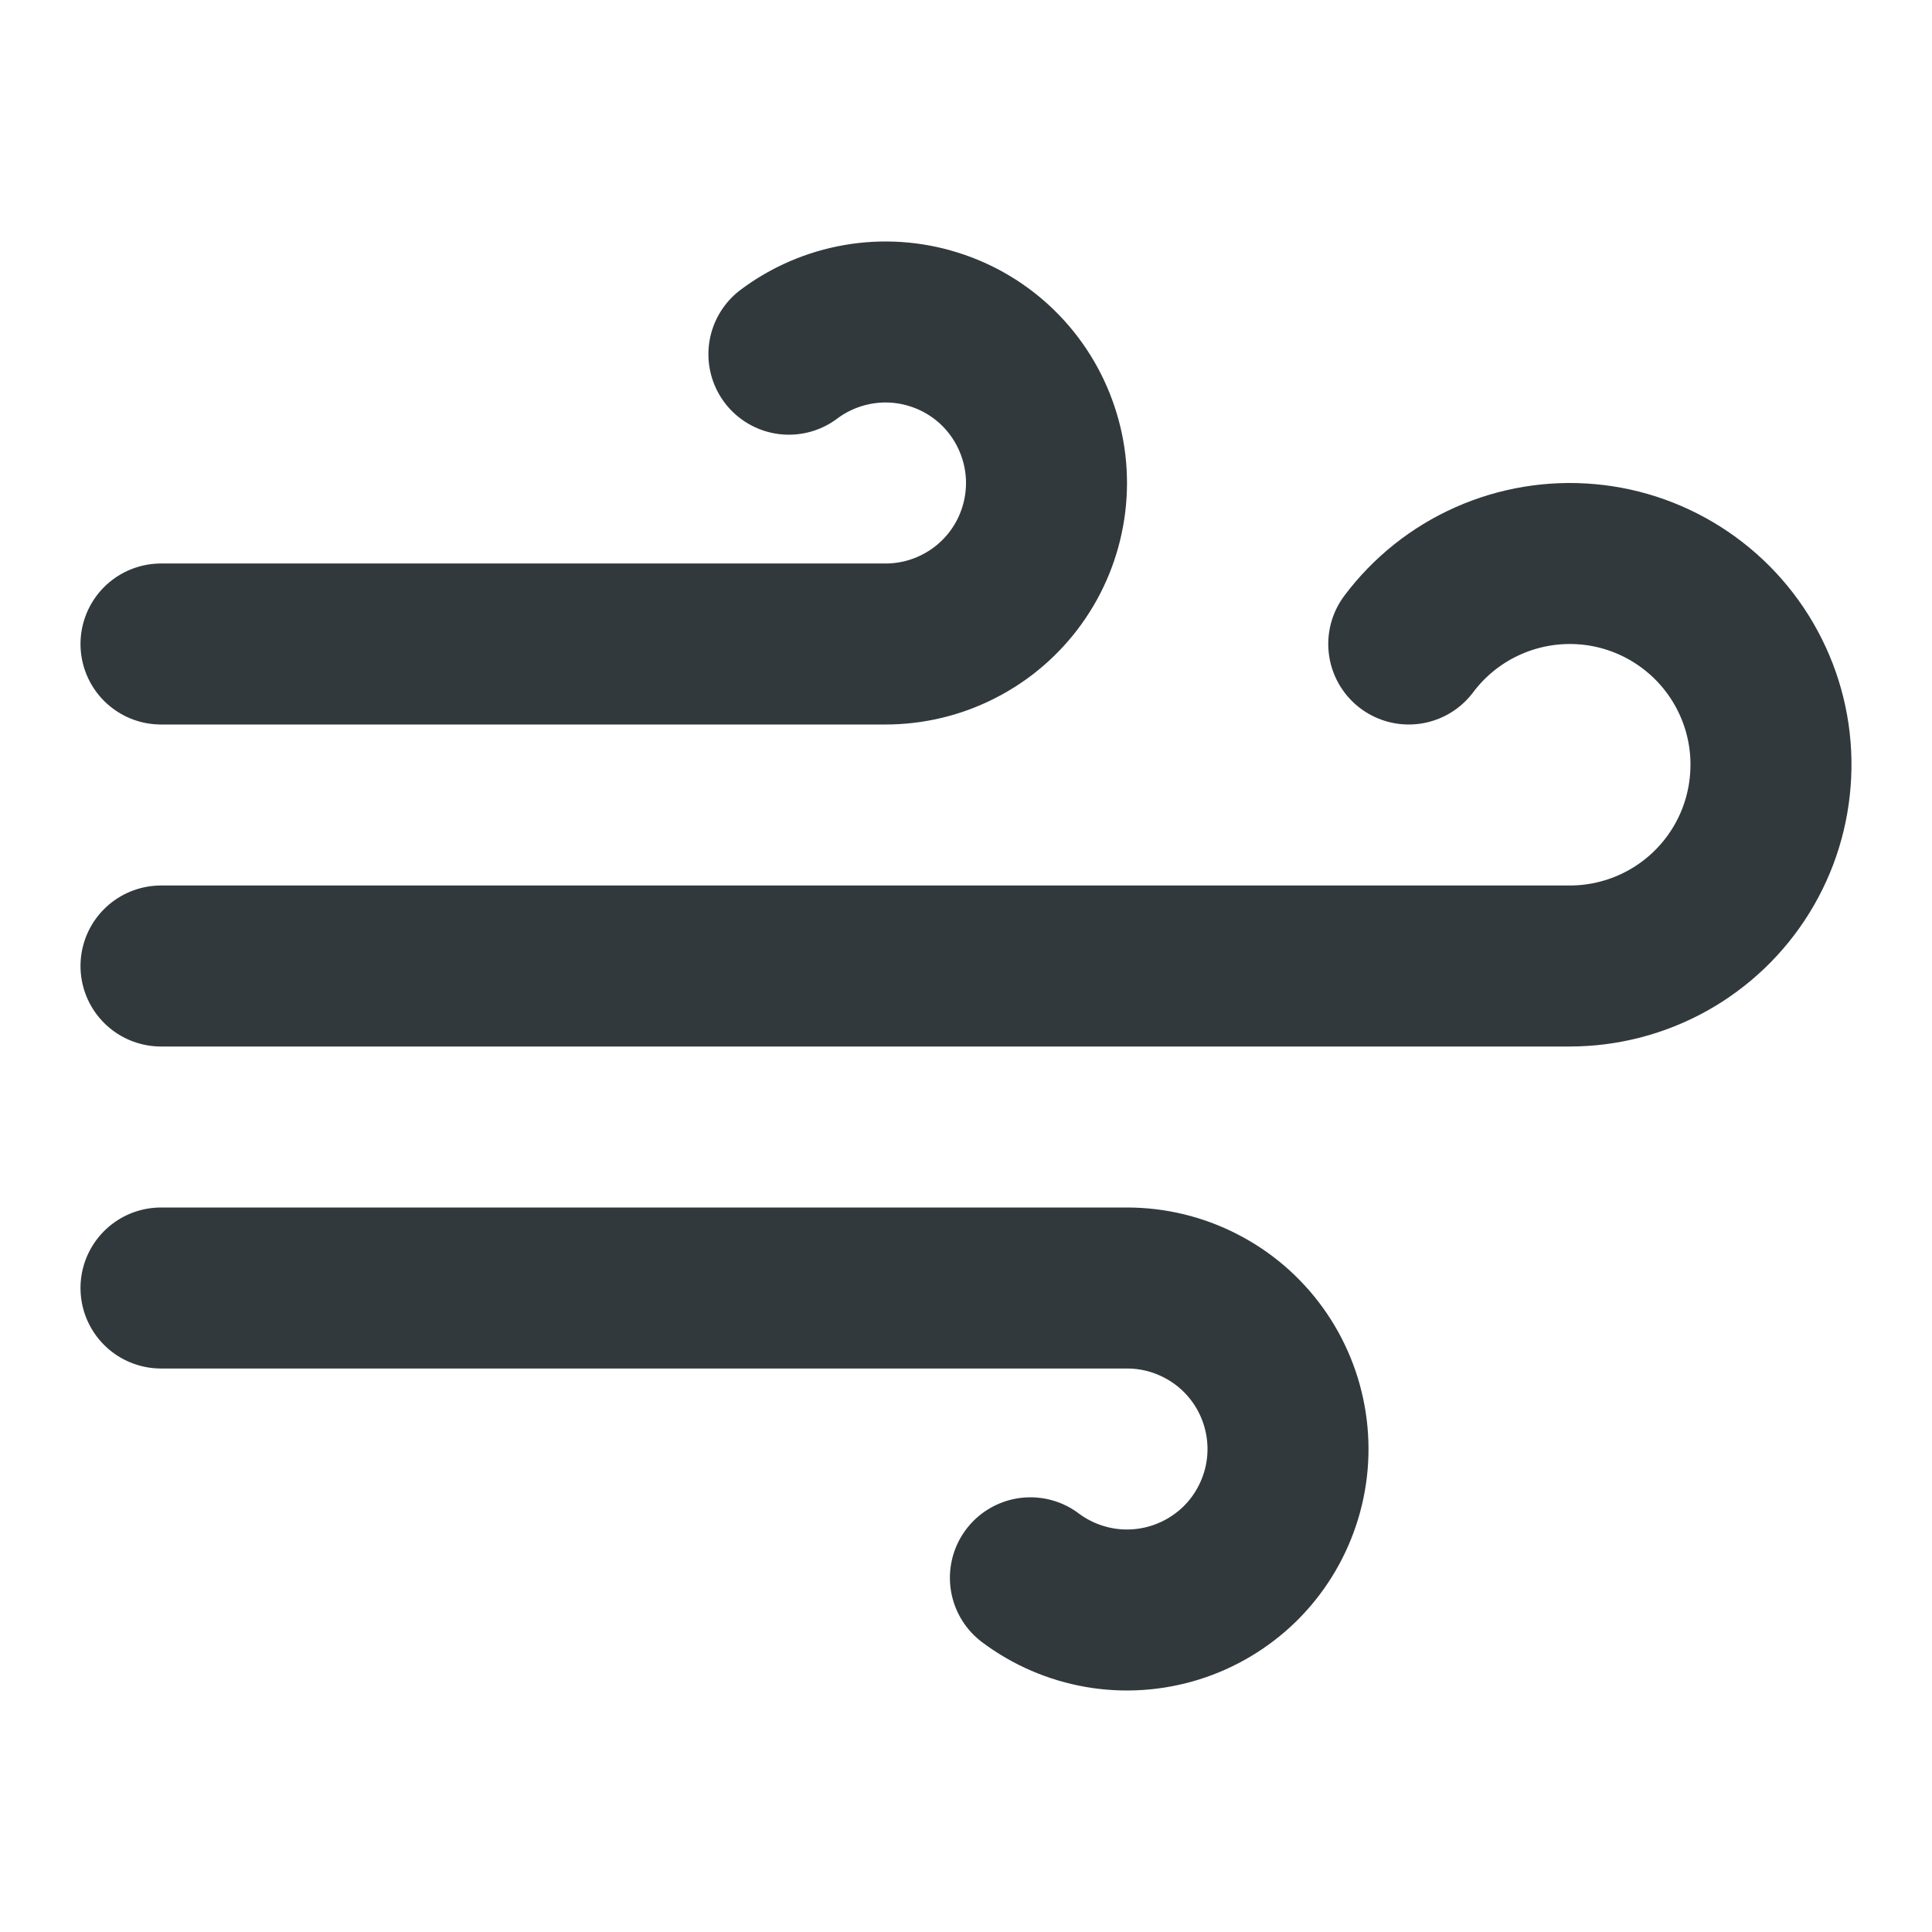 <svg width="24" height="24" viewBox="0 0 24 24" fill="none" xmlns="http://www.w3.org/2000/svg">
<g clip-path="url(#clip0_46_583)">
<path d="M12.8 19.6C13.053 19.79 13.349 19.917 13.661 19.971C13.973 20.025 14.294 20.003 14.596 19.909C14.899 19.814 15.175 19.649 15.401 19.428C15.627 19.206 15.797 18.933 15.897 18.633C15.998 18.332 16.025 18.012 15.977 17.698C15.929 17.385 15.808 17.088 15.623 16.831C15.437 16.573 15.194 16.364 14.911 16.22C14.629 16.075 14.317 16 14 16H2" stroke="#31393C" stroke-width="2" stroke-linecap="round" stroke-linejoin="round"/>
<path d="M17.5 8C17.756 7.659 18.094 7.389 18.484 7.216C18.873 7.043 19.3 6.972 19.724 7.01C20.149 7.048 20.556 7.194 20.909 7.435C21.261 7.675 21.546 8.001 21.736 8.382C21.927 8.763 22.017 9.187 21.997 9.612C21.978 10.038 21.851 10.452 21.627 10.814C21.403 11.177 21.09 11.476 20.717 11.684C20.345 11.891 19.926 12 19.5 12H2" stroke="#31393C" stroke-width="2" stroke-linecap="round" stroke-linejoin="round"/>
<path d="M9.8 4.4C10.053 4.21 10.349 4.083 10.661 4.029C10.973 3.975 11.294 3.996 11.596 4.091C11.899 4.185 12.175 4.35 12.401 4.572C12.627 4.794 12.797 5.067 12.897 5.368C12.998 5.668 13.025 5.988 12.977 6.302C12.929 6.615 12.808 6.912 12.623 7.169C12.437 7.427 12.194 7.636 11.911 7.78C11.629 7.925 11.317 8 11 8H2" stroke="#31393C" stroke-width="2" stroke-linecap="round" stroke-linejoin="round"/>
</g>
<defs>
<clipPath id="clip0_46_583">
<rect width="24" height="24" fill="white"/>
</clipPath>
</defs>
</svg>
